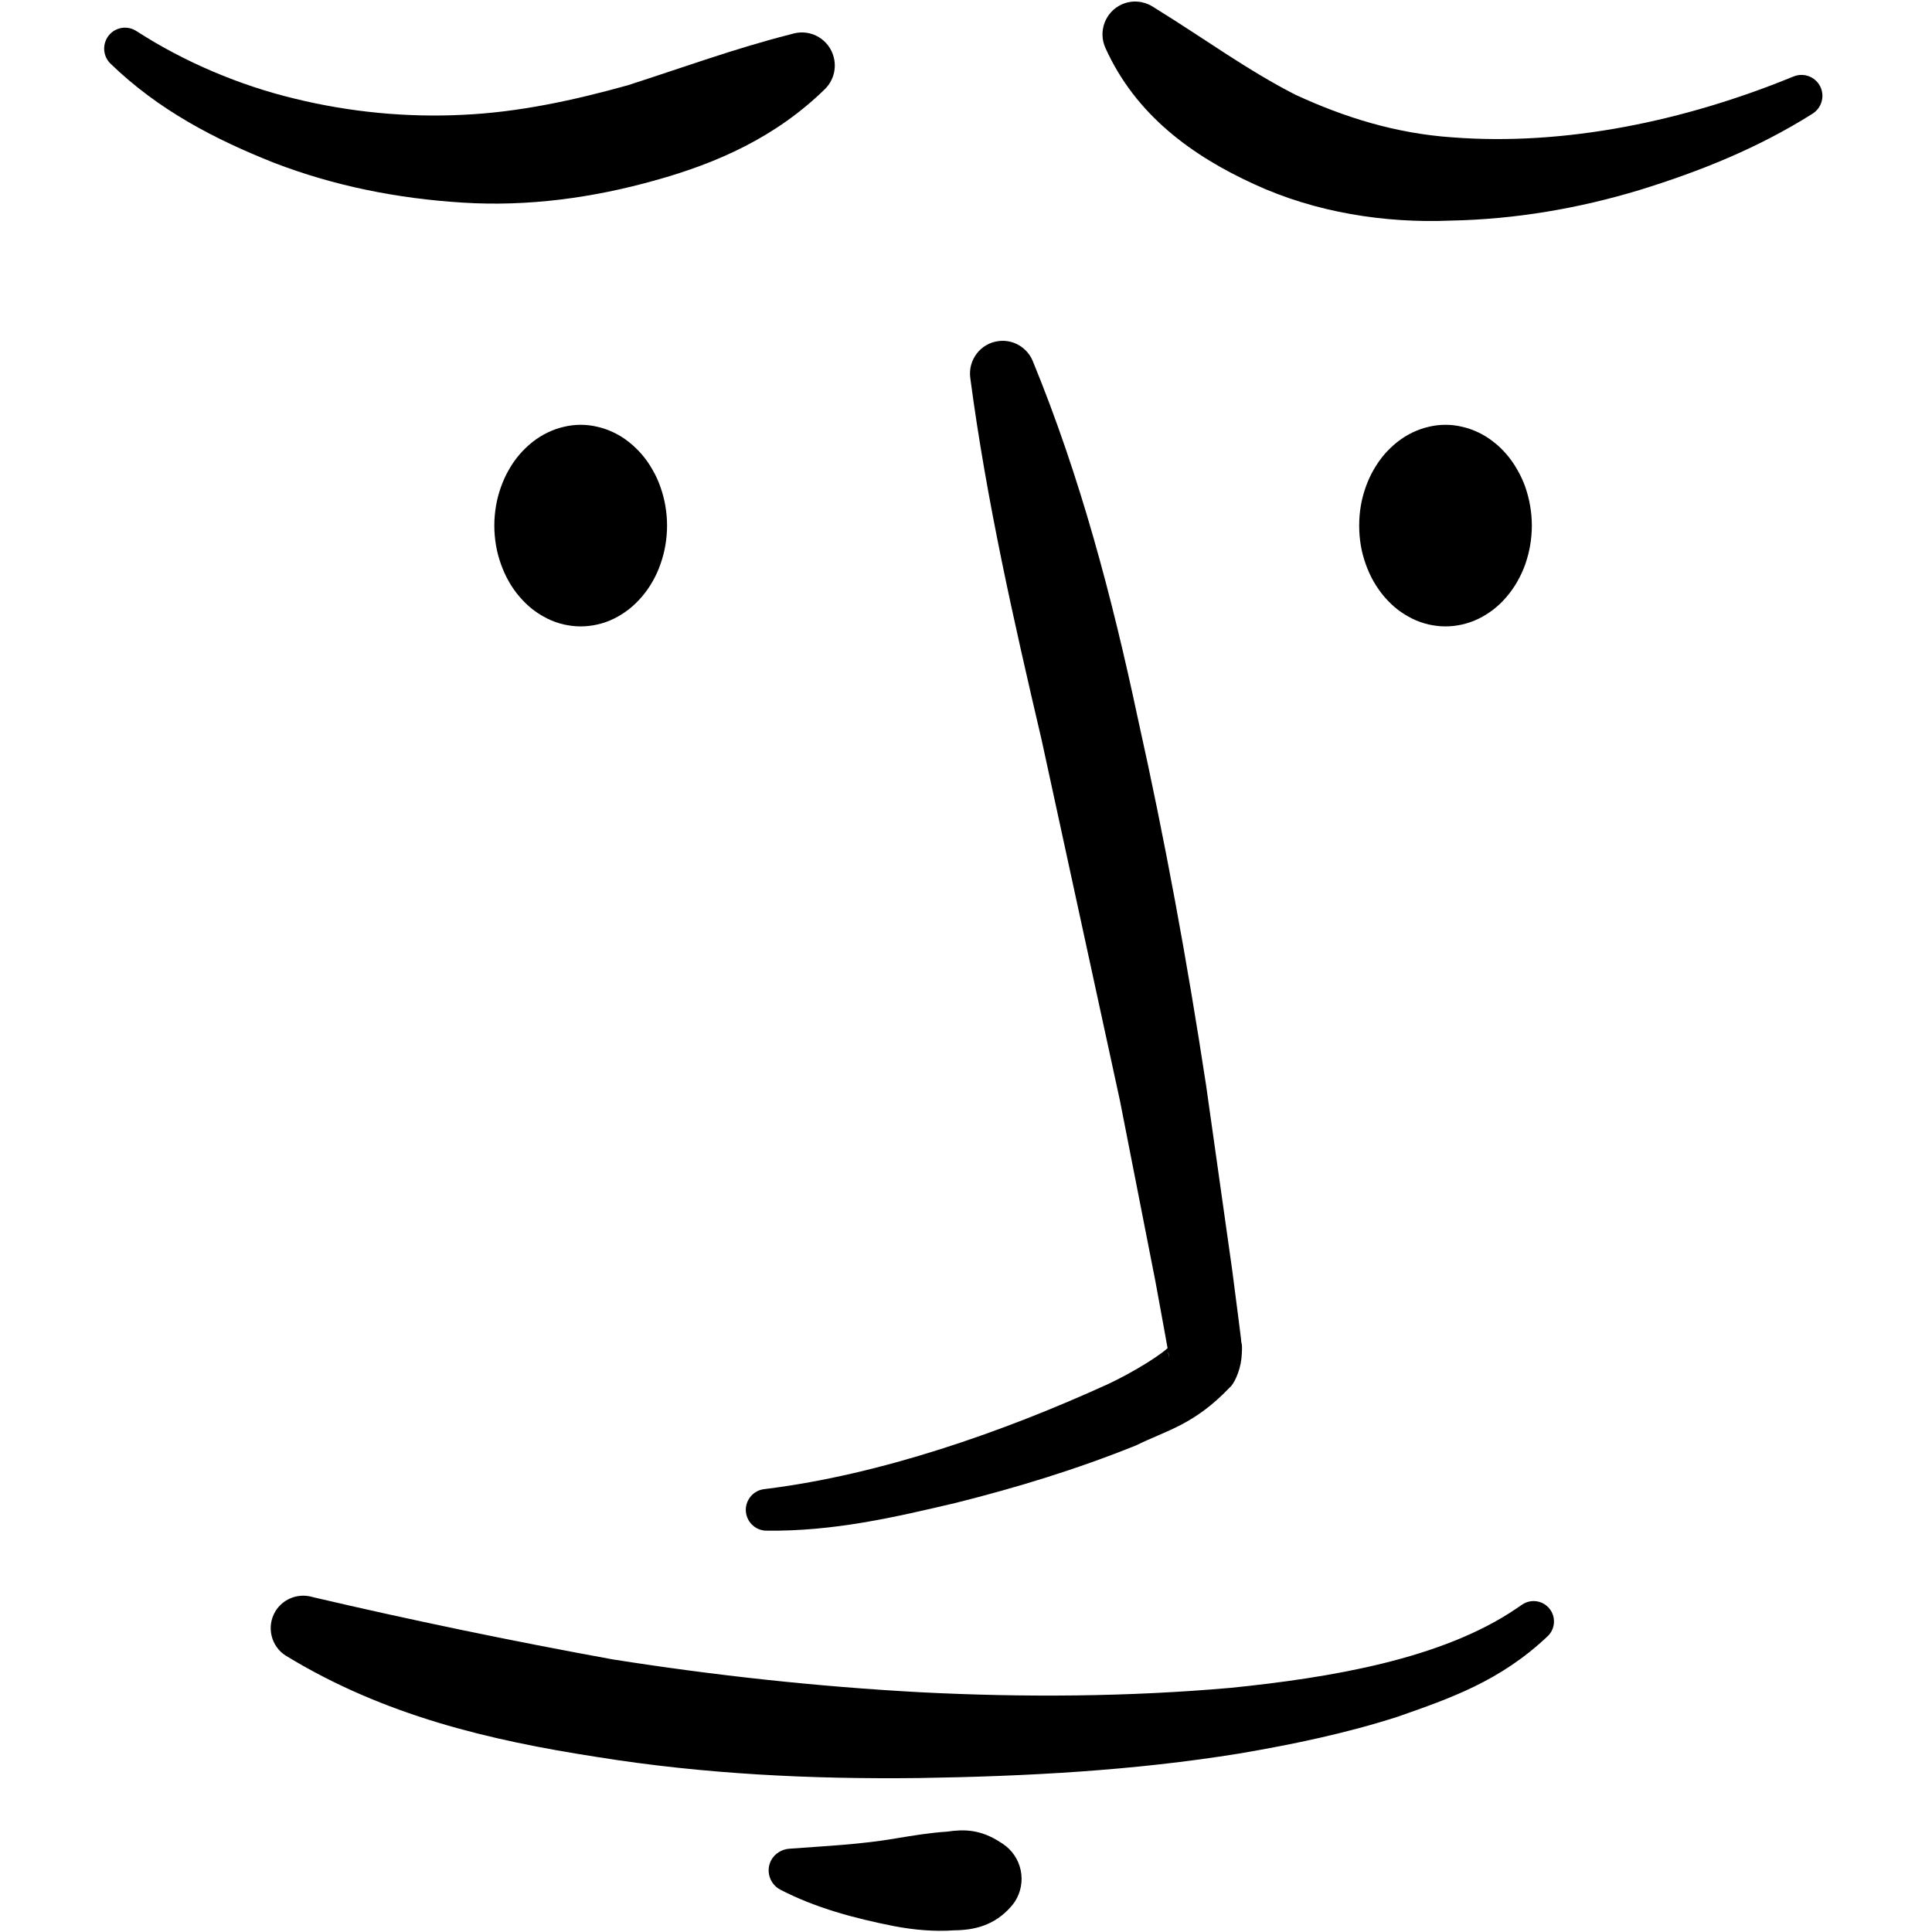 <svg xmlns="http://www.w3.org/2000/svg" xmlns:xlink="http://www.w3.org/1999/xlink" width="120" zoomAndPan="magnify" viewBox="0 0 90 90" height="120" preserveAspectRatio="xMidYMid meet" version="1.0"><defs><clipPath id="f1225ef507"><path d="M 4.746 1 L 39 1 L 39 10 L 4.746 10 Z M 4.746 1 " clip-rule="nonzero"/></clipPath><clipPath id="42f7d75df2"><path d="M 51 0 L 84.996 0 L 84.996 11 L 51 11 Z M 51 0 " clip-rule="nonzero"/></clipPath></defs><path fill="#000000" d="M 48.109 16.816 C 50.324 22.207 51.805 27.816 53.008 33.48 C 54.27 39.133 55.312 44.828 56.184 50.555 L 57.398 59.148 L 57.676 61.297 L 57.812 62.375 C 57.816 62.648 57.898 62.48 57.832 63.277 C 57.758 63.938 57.453 64.512 57.281 64.637 C 55.621 66.379 54.344 66.629 52.922 67.332 C 50.141 68.453 47.352 69.301 44.516 70.012 C 41.652 70.684 38.859 71.34 35.703 71.305 C 35.168 71.301 34.738 70.859 34.742 70.324 C 34.75 69.832 35.117 69.43 35.59 69.371 L 35.738 69.352 C 41.02 68.688 46.676 66.73 51.641 64.465 C 52.777 63.93 54.25 63.035 54.539 62.645 C 54.668 62.531 54.414 62.742 54.422 63.047 C 54.512 63.5 54.422 62.969 54.406 62.891 L 54.215 61.832 L 53.828 59.715 L 52.172 51.277 L 48.527 34.488 C 47.223 28.91 45.957 23.336 45.199 17.602 C 45.09 16.766 45.672 16 46.504 15.891 C 47.199 15.793 47.852 16.195 48.109 16.816 Z M 48.109 16.816 " fill-opacity="1" fill-rule="nonzero"/><g clip-path="url(#f1225ef507)"><path fill="#000000" d="M 38.426 4.152 C 36.156 6.375 33.422 7.598 30.516 8.402 C 27.629 9.215 24.586 9.633 21.547 9.438 C 18.52 9.25 15.574 8.664 12.781 7.59 C 10 6.488 7.383 5.129 5.148 2.965 C 4.762 2.59 4.754 1.973 5.125 1.586 C 5.453 1.246 5.965 1.199 6.344 1.441 L 6.445 1.504 C 8.598 2.887 11.164 3.98 13.723 4.594 C 16.297 5.227 18.973 5.48 21.57 5.348 C 24.16 5.23 26.719 4.676 29.242 3.973 C 31.727 3.176 34.242 2.254 36.816 1.602 L 36.977 1.559 C 37.797 1.348 38.633 1.848 38.84 2.672 C 38.98 3.223 38.805 3.781 38.426 4.152 Z M 38.426 4.152 " fill-opacity="1" fill-rule="nonzero"/></g><g clip-path="url(#42f7d75df2)"><path fill="#000000" d="M 53.934 0.457 C 56.062 1.773 58.137 3.289 60.348 4.414 C 62.617 5.465 65.027 6.219 67.652 6.398 C 72.914 6.805 78.477 5.637 83.492 3.586 L 83.555 3.562 C 84.051 3.359 84.621 3.598 84.824 4.098 C 85.004 4.543 84.832 5.043 84.441 5.293 C 81.898 6.898 79.207 7.977 76.375 8.852 C 73.551 9.707 70.59 10.219 67.562 10.277 C 64.523 10.402 61.293 9.906 58.418 8.578 C 55.535 7.258 52.902 5.359 51.492 2.227 C 51.148 1.457 51.488 0.555 52.254 0.207 C 52.73 -0.008 53.258 0.043 53.672 0.293 Z M 53.934 0.457 " fill-opacity="1" fill-rule="nonzero"/></g><path fill="#000000" d="M 14.633 74.414 C 19.121 75.465 23.863 76.449 28.543 77.301 C 33.27 78.047 38.059 78.57 42.883 78.832 C 47.711 79.078 52.562 79.047 57.344 78.625 C 61.984 78.152 67.176 77.285 70.629 74.938 L 70.906 74.75 C 71.34 74.453 71.93 74.566 72.227 75 C 72.492 75.395 72.426 75.914 72.09 76.227 C 69.883 78.316 67.559 79.113 65.117 79.969 C 62.691 80.75 60.219 81.262 57.742 81.684 C 52.781 82.488 47.789 82.75 42.805 82.828 C 37.816 82.887 32.789 82.648 27.82 81.848 C 22.832 81.078 17.906 79.926 13.336 77.141 C 12.625 76.711 12.398 75.777 12.828 75.062 C 13.176 74.492 13.84 74.23 14.461 74.371 Z M 14.633 74.414 " fill-opacity="1" fill-rule="nonzero"/><path fill="#000000" d="M 47.105 88.809 C 46.328 89.699 45.383 89.914 44.449 89.922 C 43.516 89.988 42.574 89.902 41.648 89.727 C 39.809 89.363 38.004 88.883 36.355 88.031 C 35.859 87.773 35.664 87.164 35.918 86.668 C 36.086 86.344 36.426 86.145 36.762 86.121 C 38.492 85.992 40.133 85.918 41.746 85.637 C 42.551 85.504 43.336 85.375 44.129 85.324 C 44.914 85.207 45.688 85.219 46.613 85.828 L 46.711 85.891 C 47.609 86.484 47.859 87.691 47.273 88.59 C 47.223 88.664 47.164 88.742 47.105 88.809 Z M 47.105 88.809 " fill-opacity="1" fill-rule="nonzero"/><path fill="#000000" d="M 31.074 24.484 C 31.074 24.793 31.047 25.098 30.996 25.402 C 30.945 25.703 30.867 25.996 30.766 26.281 C 30.668 26.566 30.543 26.836 30.395 27.094 C 30.25 27.352 30.082 27.586 29.895 27.805 C 29.707 28.023 29.504 28.219 29.285 28.391 C 29.066 28.559 28.836 28.703 28.59 28.824 C 28.348 28.941 28.094 29.031 27.836 29.09 C 27.578 29.148 27.316 29.18 27.051 29.18 C 26.785 29.18 26.527 29.148 26.266 29.09 C 26.008 29.031 25.758 28.941 25.512 28.824 C 25.27 28.703 25.035 28.559 24.816 28.391 C 24.598 28.219 24.395 28.023 24.207 27.805 C 24.02 27.586 23.852 27.352 23.707 27.094 C 23.559 26.836 23.438 26.566 23.336 26.281 C 23.234 25.996 23.156 25.703 23.105 25.402 C 23.055 25.098 23.027 24.793 23.027 24.484 C 23.027 24.176 23.055 23.871 23.105 23.57 C 23.156 23.266 23.234 22.973 23.336 22.688 C 23.438 22.402 23.559 22.133 23.707 21.879 C 23.852 21.621 24.02 21.383 24.207 21.164 C 24.395 20.949 24.598 20.754 24.816 20.582 C 25.035 20.41 25.27 20.266 25.512 20.148 C 25.758 20.031 26.008 19.941 26.266 19.883 C 26.527 19.82 26.785 19.789 27.051 19.789 C 27.316 19.789 27.578 19.82 27.836 19.883 C 28.094 19.941 28.348 20.031 28.59 20.148 C 28.836 20.266 29.066 20.41 29.285 20.582 C 29.504 20.754 29.707 20.949 29.895 21.164 C 30.082 21.383 30.25 21.621 30.395 21.879 C 30.543 22.133 30.668 22.402 30.766 22.688 C 30.867 22.973 30.945 23.266 30.996 23.57 C 31.047 23.871 31.074 24.176 31.074 24.484 Z M 31.074 24.484 " fill-opacity="1" fill-rule="nonzero"/><path fill="#000000" d="M 71.359 24.484 C 71.359 24.793 71.332 25.098 71.281 25.402 C 71.23 25.703 71.152 25.996 71.055 26.281 C 70.953 26.566 70.828 26.836 70.68 27.094 C 70.535 27.352 70.367 27.586 70.18 27.805 C 69.996 28.023 69.793 28.219 69.57 28.391 C 69.352 28.559 69.121 28.703 68.875 28.824 C 68.633 28.941 68.379 29.031 68.121 29.09 C 67.863 29.148 67.602 29.18 67.336 29.18 C 67.074 29.18 66.812 29.148 66.551 29.09 C 66.293 29.031 66.043 28.941 65.797 28.824 C 65.555 28.703 65.32 28.559 65.102 28.391 C 64.883 28.219 64.68 28.023 64.492 27.805 C 64.305 27.586 64.141 27.352 63.992 27.094 C 63.844 26.836 63.723 26.566 63.621 26.281 C 63.52 25.996 63.441 25.703 63.391 25.402 C 63.34 25.098 63.316 24.793 63.316 24.484 C 63.316 24.176 63.34 23.871 63.391 23.57 C 63.441 23.266 63.52 22.973 63.621 22.688 C 63.723 22.402 63.844 22.133 63.992 21.879 C 64.141 21.621 64.305 21.383 64.492 21.164 C 64.68 20.949 64.883 20.754 65.102 20.582 C 65.32 20.41 65.555 20.266 65.797 20.148 C 66.043 20.031 66.293 19.941 66.551 19.883 C 66.812 19.82 67.074 19.789 67.336 19.789 C 67.602 19.789 67.863 19.82 68.121 19.883 C 68.379 19.941 68.633 20.031 68.875 20.148 C 69.121 20.266 69.352 20.41 69.57 20.582 C 69.793 20.754 69.996 20.949 70.18 21.164 C 70.367 21.383 70.535 21.621 70.68 21.879 C 70.828 22.133 70.953 22.402 71.055 22.688 C 71.152 22.973 71.23 23.266 71.281 23.57 C 71.332 23.871 71.359 24.176 71.359 24.484 Z M 71.359 24.484 " fill-opacity="1" fill-rule="nonzero"/></svg>
